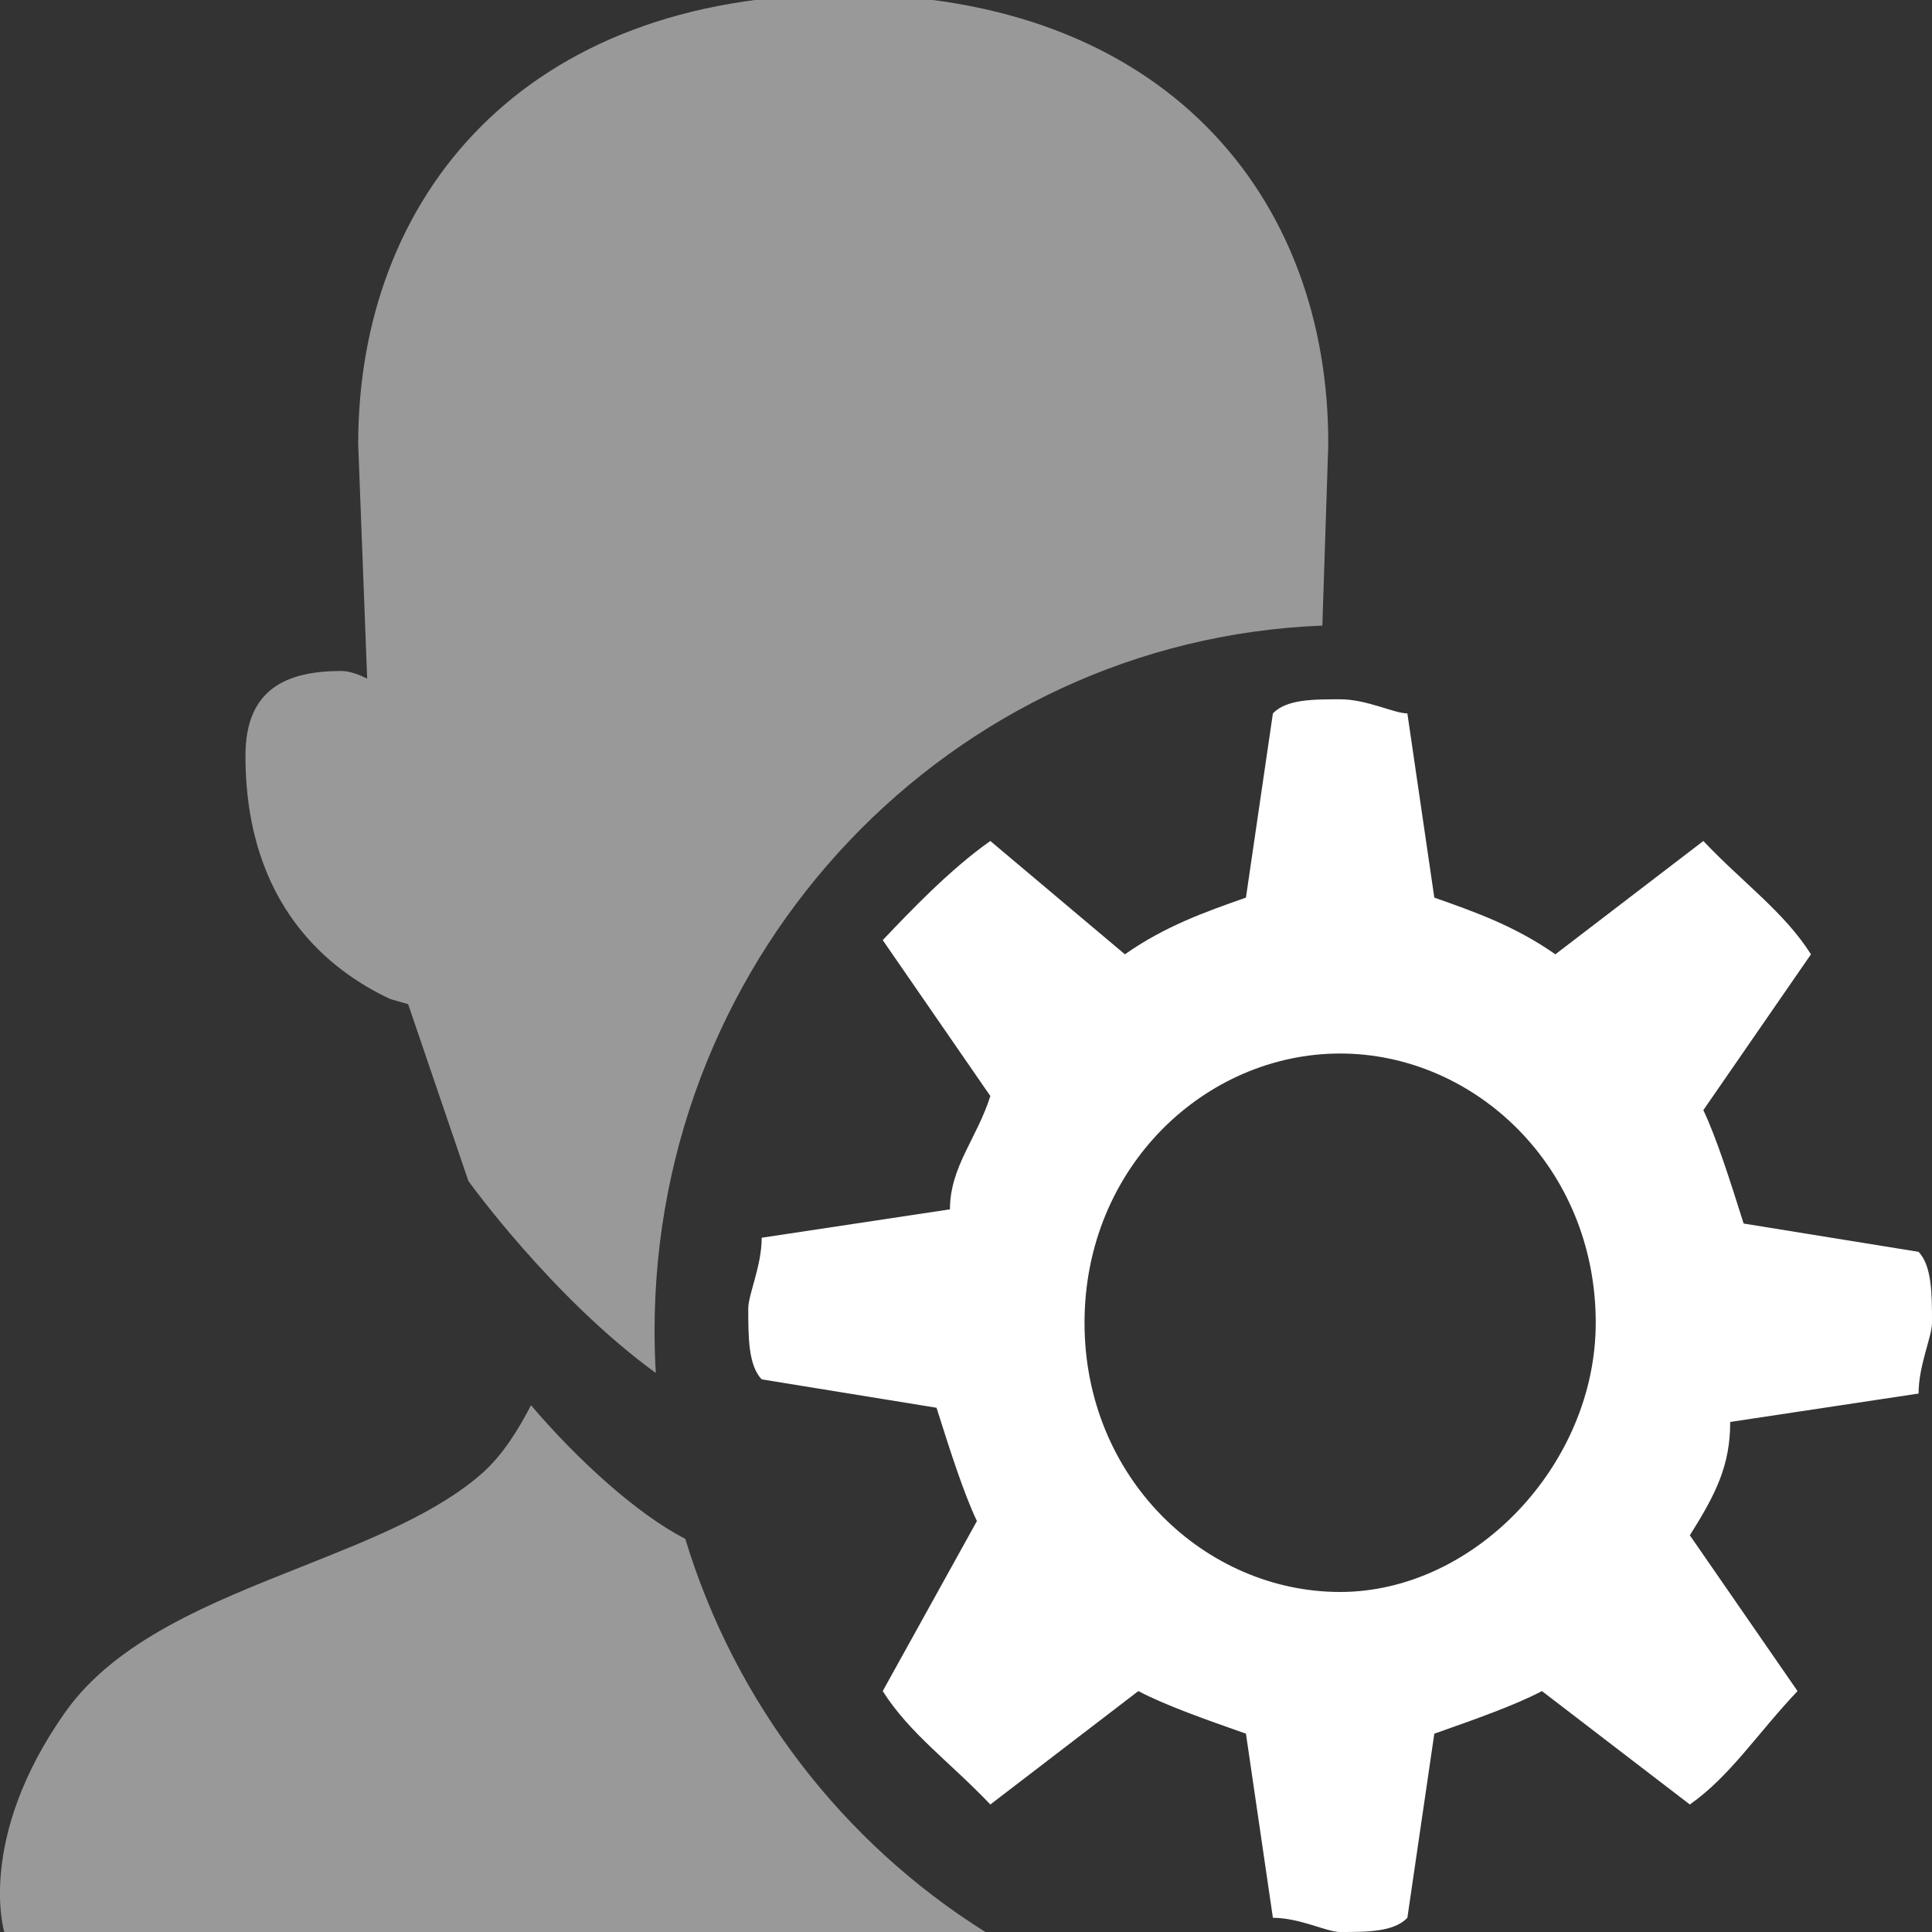 <svg width="20" height="20" viewBox="0 0 20 20" fill="none" xmlns="http://www.w3.org/2000/svg">
<rect x="0" y="0" width="20" height="20" fill="#333333" stroke="none"/>
<g clip-path="url(#clip0_316_710)">
<path fill-rule="evenodd" clip-rule="evenodd" d="M19.861 14.426C19.861 14.133 20 13.839 20 13.693C20 13.399 20 13.106 19.861 12.959L18.05 12.666C17.911 12.226 17.772 11.786 17.633 11.492L18.747 9.879C18.468 9.439 18.05 9.146 17.633 8.706L16.101 9.879C15.683 9.586 15.265 9.439 14.848 9.292L14.569 7.385C14.43 7.385 14.151 7.239 13.873 7.239C13.594 7.239 13.316 7.239 13.177 7.385L12.898 9.292C12.48 9.439 12.062 9.586 11.645 9.879L10.252 8.706C9.834 8.999 9.417 9.439 9.138 9.732L10.252 11.346C10.113 11.786 9.834 12.079 9.834 12.519L7.885 12.813C7.885 13.106 7.746 13.399 7.746 13.546C7.746 13.839 7.746 14.133 7.885 14.279L9.695 14.573C9.834 15.013 9.974 15.453 10.113 15.746L9.138 17.506C9.417 17.947 9.834 18.24 10.252 18.68L11.784 17.506C12.062 17.653 12.48 17.8 12.898 17.947L13.177 19.853C13.455 19.853 13.733 20 13.873 20C14.151 20 14.43 20 14.569 19.853L14.848 17.947C15.265 17.8 15.683 17.653 15.962 17.506L17.493 18.68C17.911 18.387 18.19 17.947 18.608 17.506L17.493 15.893C17.772 15.453 17.911 15.159 17.911 14.72L19.861 14.426ZM13.873 16.48C12.48 16.48 11.227 15.306 11.227 13.693C11.227 12.079 12.48 10.906 13.873 10.906C15.265 10.906 16.519 12.079 16.519 13.693C16.519 15.159 15.265 16.48 13.873 16.48Z" fill="white"/>
<path opacity="0.5" fill-rule="evenodd" clip-rule="evenodd" d="M7.094 15.93C7.613 17.639 8.732 19.08 10.201 20H8.857H8.145H7.434H0.044C0.044 20 -0.249 19.037 0.672 17.729C1.198 16.981 2.179 16.593 3.126 16.217C3.836 15.935 4.528 15.661 4.995 15.248C5.204 15.06 5.361 14.809 5.497 14.547C5.981 15.117 6.604 15.68 7.094 15.93ZM6.789 14.213C6.78 14.069 6.776 13.923 6.776 13.776C6.776 9.837 9.846 6.626 13.689 6.476L13.75 4.612C13.763 2.038 12.052 -0.058 8.736 -0.058C5.419 -0.058 3.708 2.038 3.708 4.598L3.801 7.026C3.801 7.026 3.655 6.946 3.535 6.946C2.965 6.946 2.541 7.132 2.541 7.822C2.541 9.374 3.416 10.05 4.04 10.342L4.225 10.395L4.849 12.226C4.849 12.226 5.715 13.432 6.789 14.213Z" fill="white"/>
</g>
<defs>
<clipPath id="clip0_316_710">
<rect width="20" height="20" fill="white"/>
</clipPath>
</defs>
</svg>
